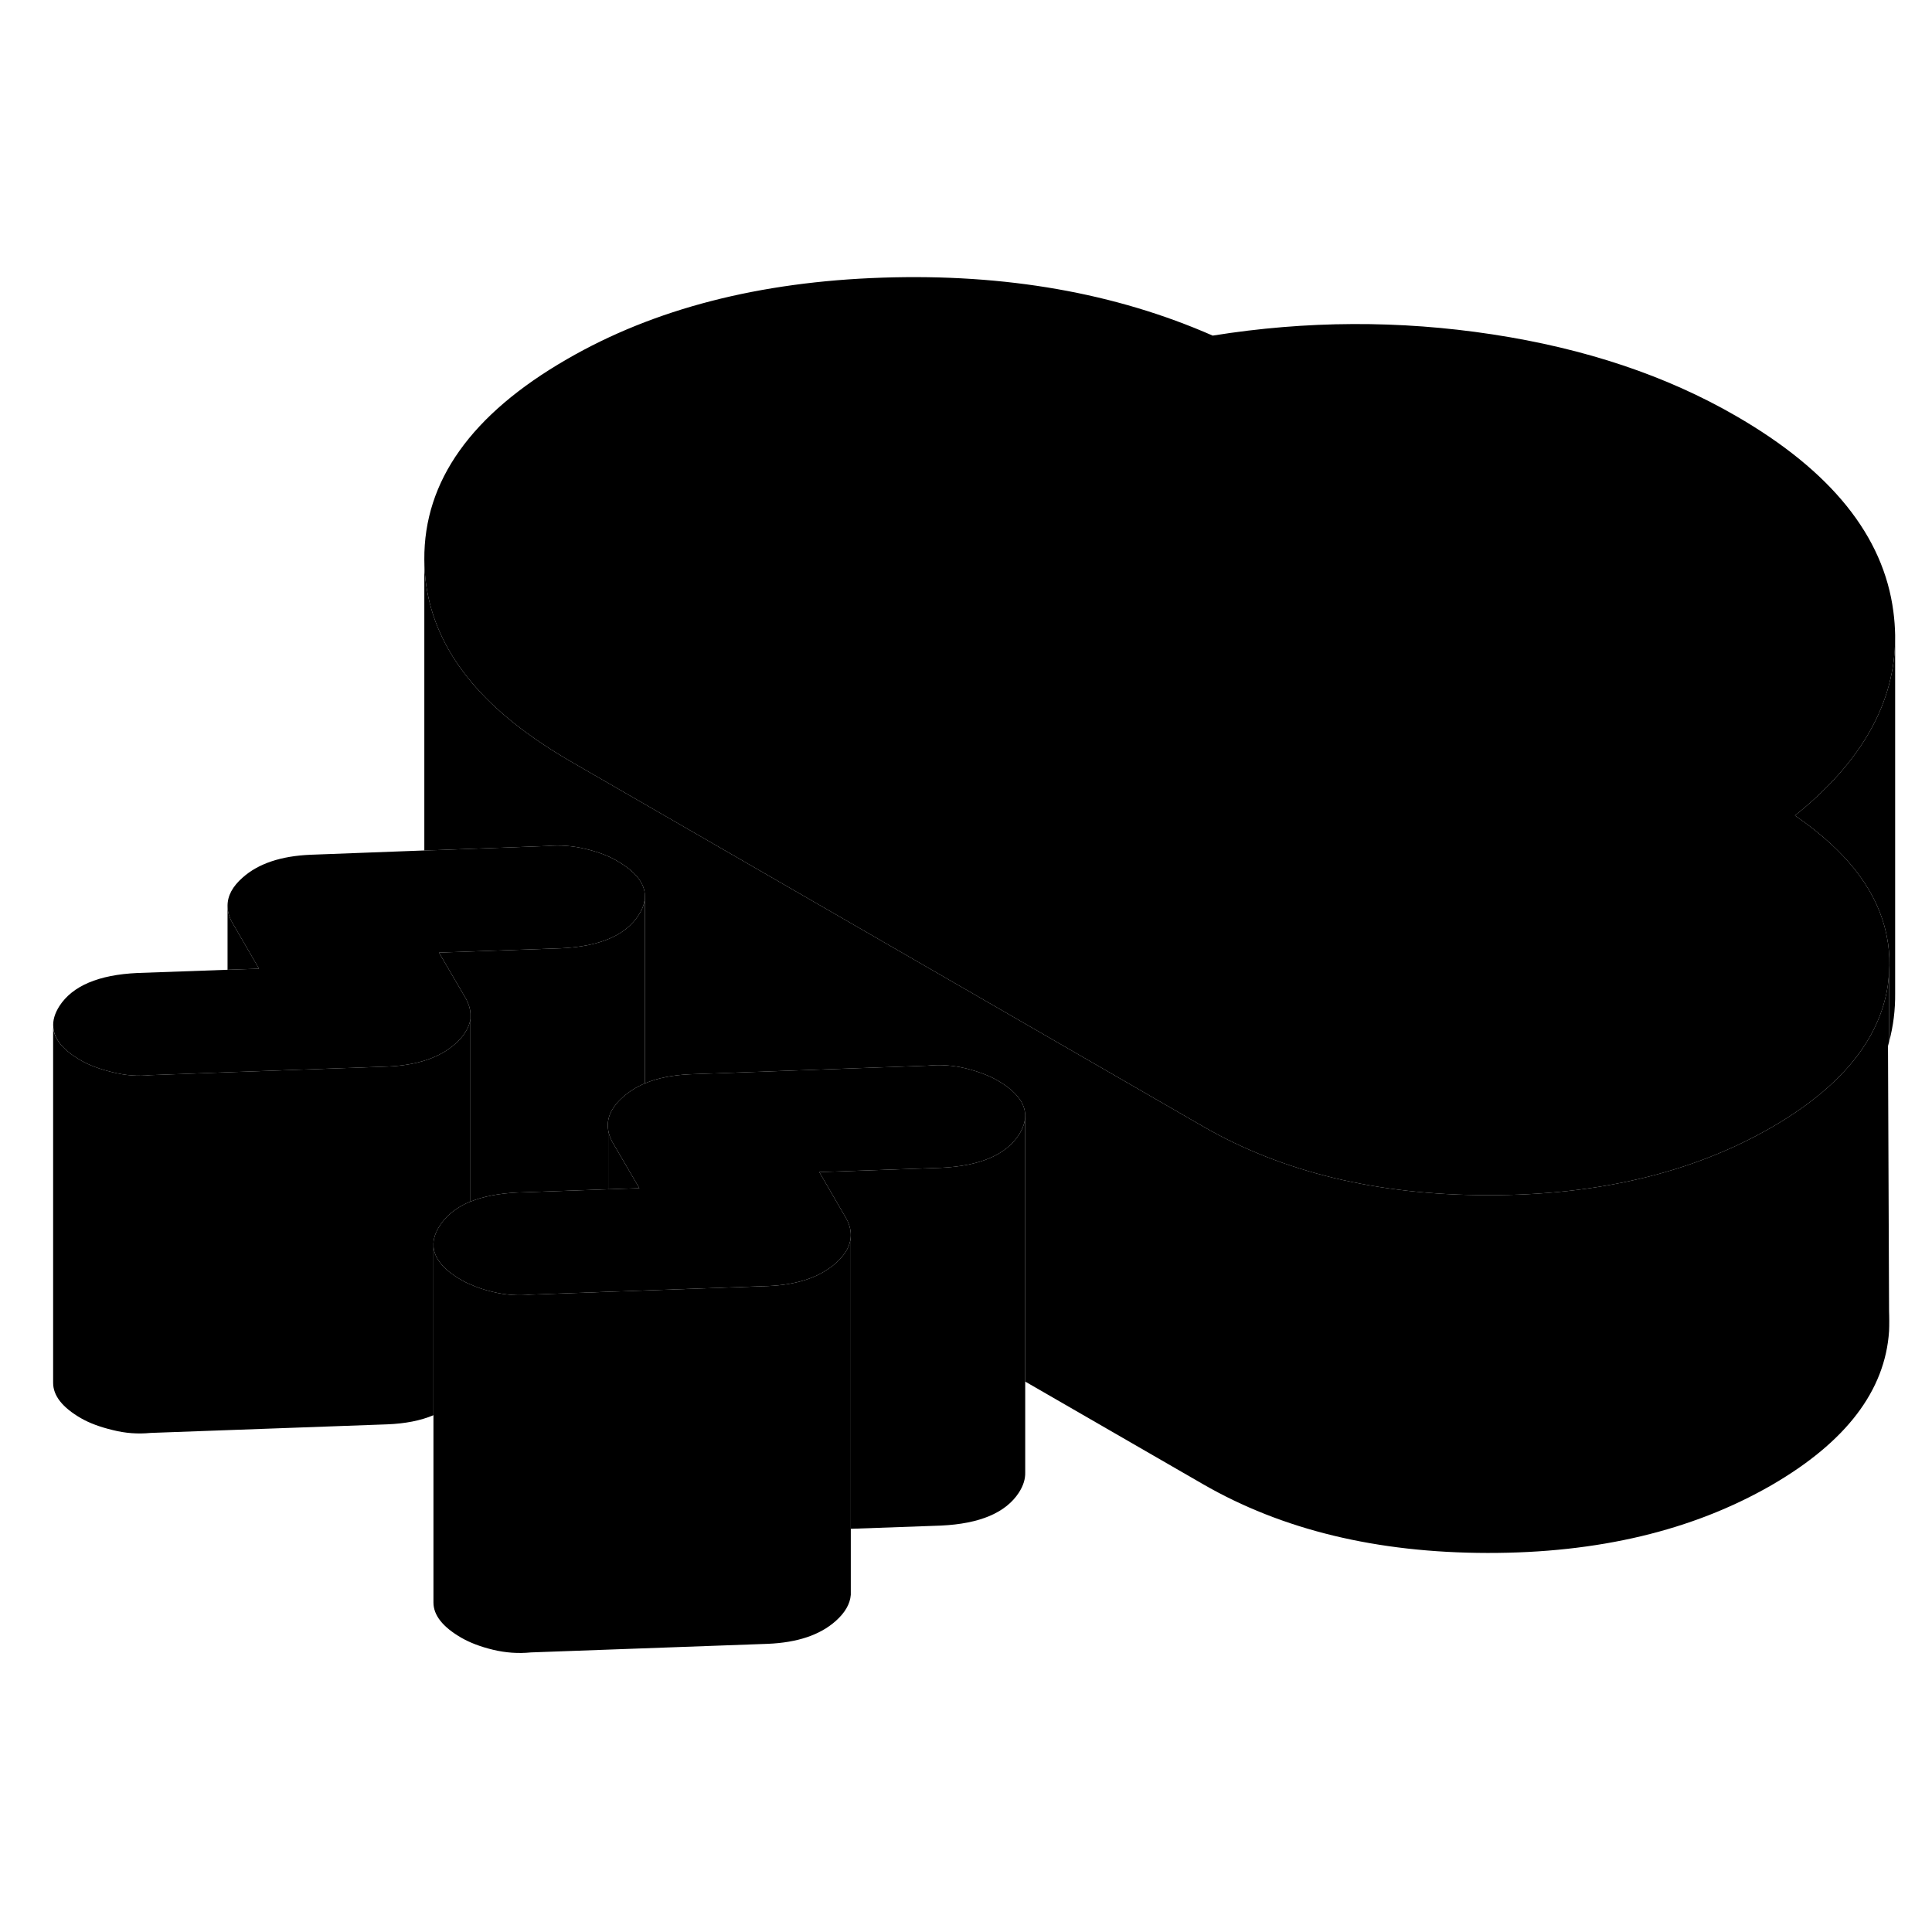 <svg width="24" height="24" viewBox="0 0 108 81" class="pr-icon-iso-duotone-secondary" xmlns="http://www.w3.org/2000/svg" stroke-width="1px" stroke-linecap="round" stroke-linejoin="round">
    <path d="M105.6 59.781V60.911C105.63 60.531 105.62 60.151 105.6 59.781Z" class="pr-icon-iso-duotone-primary-stroke" stroke-linejoin="round"/>
    <path d="M57.31 48.871V68.811C57.32 69.171 57.21 69.541 56.96 69.931C56.23 71.061 54.77 71.681 52.6 71.781L47.56 71.961V55.541C47.56 55.241 47.48 54.931 47.31 54.621L45.8 52.021L52.6 51.781C54.77 51.681 56.23 51.061 56.96 49.931C57.19 49.561 57.31 49.211 57.31 48.871Z" class="pr-icon-iso-duotone-primary-stroke" stroke-linejoin="round"/>
    <path d="M35.74 52.921L34 52.981V49.681C34.03 49.891 34.11 50.101 34.22 50.321L34.29 50.441L35.74 52.921Z" class="pr-icon-iso-duotone-primary-stroke" stroke-linejoin="round"/>
    <path d="M36.05 36.591V47.061C35.58 47.261 35.18 47.511 34.83 47.821C34.16 48.411 33.89 49.031 34 49.681V52.981L28.94 53.161C27.89 53.211 27.01 53.381 26.3 53.671V43.471C26.3 43.371 26.3 43.261 26.3 43.161C26.29 42.901 26.2 42.621 26.06 42.351L24.54 39.751L31.34 39.511C33.52 39.411 34.97 38.791 35.7 37.651C35.94 37.291 36.05 36.931 36.05 36.591Z" class="pr-icon-iso-duotone-primary-stroke" stroke-linejoin="round"/>
    <path d="M57.31 48.871C57.31 49.211 57.19 49.561 56.96 49.931C56.23 51.061 54.77 51.681 52.6 51.781L45.8 52.021L47.31 54.621C47.48 54.931 47.56 55.241 47.56 55.541C47.56 56.091 47.28 56.621 46.71 57.121C46.6 57.221 46.48 57.311 46.35 57.401C45.5 58.001 44.36 58.331 42.92 58.391L34.6 58.691L34 58.711L29.68 58.871C28.97 58.941 28.26 58.891 27.56 58.721C27.09 58.611 26.67 58.471 26.3 58.301C26.12 58.231 25.95 58.141 25.79 58.051C24.78 57.471 24.26 56.831 24.23 56.141C24.21 55.781 24.33 55.411 24.58 55.021C24.85 54.601 25.22 54.251 25.69 53.971C25.88 53.851 26.08 53.751 26.3 53.671C27.01 53.381 27.89 53.211 28.94 53.161L34 52.981L35.74 52.921L34.29 50.441L34.22 50.321C34.11 50.101 34.03 49.891 34 49.681C33.89 49.031 34.16 48.411 34.83 47.821C35.18 47.511 35.58 47.261 36.05 47.061C36.76 46.761 37.62 46.591 38.62 46.551L51.86 46.071C52.56 46.001 53.27 46.051 53.98 46.221C54.69 46.401 55.28 46.621 55.75 46.891C56.79 47.491 57.31 48.151 57.31 48.871Z" class="pr-icon-iso-duotone-primary-stroke" stroke-linejoin="round"/>
    <path d="M36.05 36.591C36.05 36.931 35.94 37.291 35.7 37.651C34.97 38.791 33.52 39.411 31.34 39.511L24.54 39.751L26.06 42.351C26.2 42.621 26.29 42.901 26.3 43.161V43.471C26.26 43.711 26.17 43.961 26.01 44.201C25.88 44.421 25.69 44.641 25.45 44.851C24.57 45.631 23.31 46.051 21.66 46.121L12.72 46.441L8.42 46.601C7.71 46.671 7.01 46.621 6.3 46.441C5.59 46.271 5 46.051 4.53 45.781C3.55 45.221 3.03 44.601 2.98 43.931C2.94 43.551 3.06 43.151 3.32 42.741C4.05 41.611 5.51 40.991 7.68 40.891L12.72 40.711L14.48 40.651L12.97 38.051C12.8 37.741 12.72 37.431 12.72 37.131C12.72 36.571 13 36.051 13.57 35.551C14.45 34.771 15.71 34.351 17.36 34.281L23.72 34.041L24.42 34.021L30.6 33.791C31.31 33.731 32.01 33.781 32.72 33.951C33.43 34.121 34.02 34.341 34.49 34.621C35.53 35.221 36.05 35.881 36.05 36.591Z" class="pr-icon-iso-duotone-primary-stroke" stroke-linejoin="round"/>
    <path d="M100.41 32.031C100.41 32.031 100.36 32.071 100.34 32.091C100.75 32.371 101.13 32.651 101.49 32.941C103.82 34.801 105.16 36.851 105.52 39.101V39.131C105.52 39.131 105.53 39.181 105.54 39.211C105.62 39.761 105.64 40.331 105.6 40.911C105.58 41.141 105.56 41.361 105.53 41.591C105.07 44.631 102.9 47.281 99.03 49.521C94.62 52.061 89.33 53.321 83.15 53.311C76.97 53.301 71.67 52.021 67.24 49.461L31.81 29.011C31.11 28.601 30.45 28.181 29.84 27.751C25.78 24.911 23.74 21.591 23.72 17.781C23.69 13.391 26.35 9.661 31.69 6.581C36.56 3.761 42.44 2.251 49.32 2.021C56.21 1.791 62.37 2.881 67.79 5.261C73.03 4.421 78.24 4.401 83.42 5.191C88.61 5.981 93.15 7.501 97.04 9.751C102.36 12.821 105.29 16.461 105.84 20.681C105.9 21.121 105.93 21.561 105.94 21.991V22.141C105.94 25.751 104.09 29.061 100.41 32.031Z" class="pr-icon-iso-duotone-primary-stroke" stroke-linejoin="round"/>
    <path d="M105.94 22.141V42.021C105.95 42.951 105.84 43.851 105.6 44.741V40.911C105.64 40.331 105.62 39.761 105.54 39.211C105.53 39.181 105.53 39.161 105.52 39.131V39.101C105.16 36.851 103.82 34.801 101.49 32.941C101.13 32.651 100.75 32.371 100.34 32.091C100.36 32.071 100.39 32.051 100.41 32.031C104.09 29.061 105.94 25.751 105.94 22.141Z" class="pr-icon-iso-duotone-primary-stroke" stroke-linejoin="round"/>
    <path d="M36.05 36.591V36.471" class="pr-icon-iso-duotone-primary-stroke" stroke-linejoin="round"/>
    <path d="M47.56 55.541V75.651C47.52 76.162 47.24 76.651 46.71 77.121C45.83 77.901 44.57 78.322 42.92 78.391L29.68 78.871C28.97 78.942 28.26 78.891 27.56 78.722C26.85 78.552 26.26 78.322 25.79 78.052C24.75 77.451 24.23 76.791 24.23 76.082V56.142C24.26 56.831 24.78 57.471 25.79 58.051C25.95 58.142 26.12 58.231 26.3 58.301C26.67 58.471 27.09 58.611 27.56 58.721C28.26 58.892 28.97 58.941 29.68 58.871L34 58.712L34.6 58.691L42.92 58.392C44.36 58.331 45.5 58.002 46.35 57.401C46.48 57.312 46.6 57.221 46.71 57.121C47.28 56.621 47.56 56.092 47.56 55.541Z" class="pr-icon-iso-duotone-primary-stroke" stroke-linejoin="round"/>
    <path d="M24.23 76.371V76.081" class="pr-icon-iso-duotone-primary-stroke" stroke-linejoin="round"/>
    <path d="M47.56 55.541V55.471" class="pr-icon-iso-duotone-primary-stroke" stroke-linejoin="round"/>
    <path d="M57.31 48.871V48.691" class="pr-icon-iso-duotone-primary-stroke" stroke-linejoin="round"/>
    <path d="M14.48 40.651L12.72 40.711V37.131C12.72 37.431 12.8 37.741 12.97 38.051L14.48 40.651Z" class="pr-icon-iso-duotone-primary-stroke" stroke-linejoin="round"/>
    <path d="M34 49.681V49.191" class="pr-icon-iso-duotone-primary-stroke" stroke-linejoin="round"/>
    <path d="M105.6 44.741C105.58 44.821 105.56 44.891 105.54 44.971L105.6 59.741V60.911C105.38 64.241 103.19 67.111 99.03 69.521C94.62 72.061 89.33 73.321 83.15 73.311C76.97 73.301 71.67 72.021 67.24 69.461L57.31 63.731V48.871C57.31 48.151 56.79 47.491 55.75 46.891C55.28 46.621 54.69 46.401 53.98 46.221C53.27 46.051 52.56 46.001 51.86 46.071L38.62 46.551C37.62 46.591 36.76 46.761 36.05 47.061V36.591C36.05 35.881 35.53 35.221 34.49 34.621C34.02 34.341 33.43 34.121 32.72 33.951C32.01 33.781 31.31 33.731 30.6 33.791L24.42 34.021L23.72 34.041V17.781C23.74 21.591 25.78 24.911 29.84 27.751C30.45 28.181 31.11 28.601 31.81 29.011L67.24 49.461C71.67 52.021 76.97 53.301 83.15 53.311C89.33 53.321 94.62 52.061 99.03 49.521C102.9 47.281 105.07 44.631 105.53 41.591C105.56 41.361 105.58 41.141 105.6 40.911V44.741Z" class="pr-icon-iso-duotone-primary-stroke" stroke-linejoin="round"/>
    <path d="M105.6 59.741V44.741" class="pr-icon-iso-duotone-primary-stroke" stroke-linejoin="round"/>
    <path d="M26.3 43.471V53.671C26.08 53.751 25.88 53.851 25.69 53.971C25.22 54.251 24.85 54.601 24.58 55.021C24.33 55.411 24.21 55.781 24.23 56.141V65.611C23.52 65.911 22.66 66.081 21.66 66.121L8.42 66.601C7.71 66.671 7.01 66.621 6.3 66.441C5.59 66.271 5 66.051 4.53 65.781C3.49 65.181 2.97 64.521 2.97 63.801V43.931C3.03 44.601 3.55 45.221 4.53 45.781C5 46.051 5.59 46.271 6.3 46.441C7.01 46.621 7.71 46.671 8.42 46.601L12.72 46.441L21.66 46.121C23.31 46.051 24.57 45.631 25.45 44.851C25.69 44.641 25.88 44.421 26.01 44.201C26.17 43.961 26.26 43.711 26.3 43.471Z" class="pr-icon-iso-duotone-primary-stroke" stroke-linejoin="round"/>
</svg>